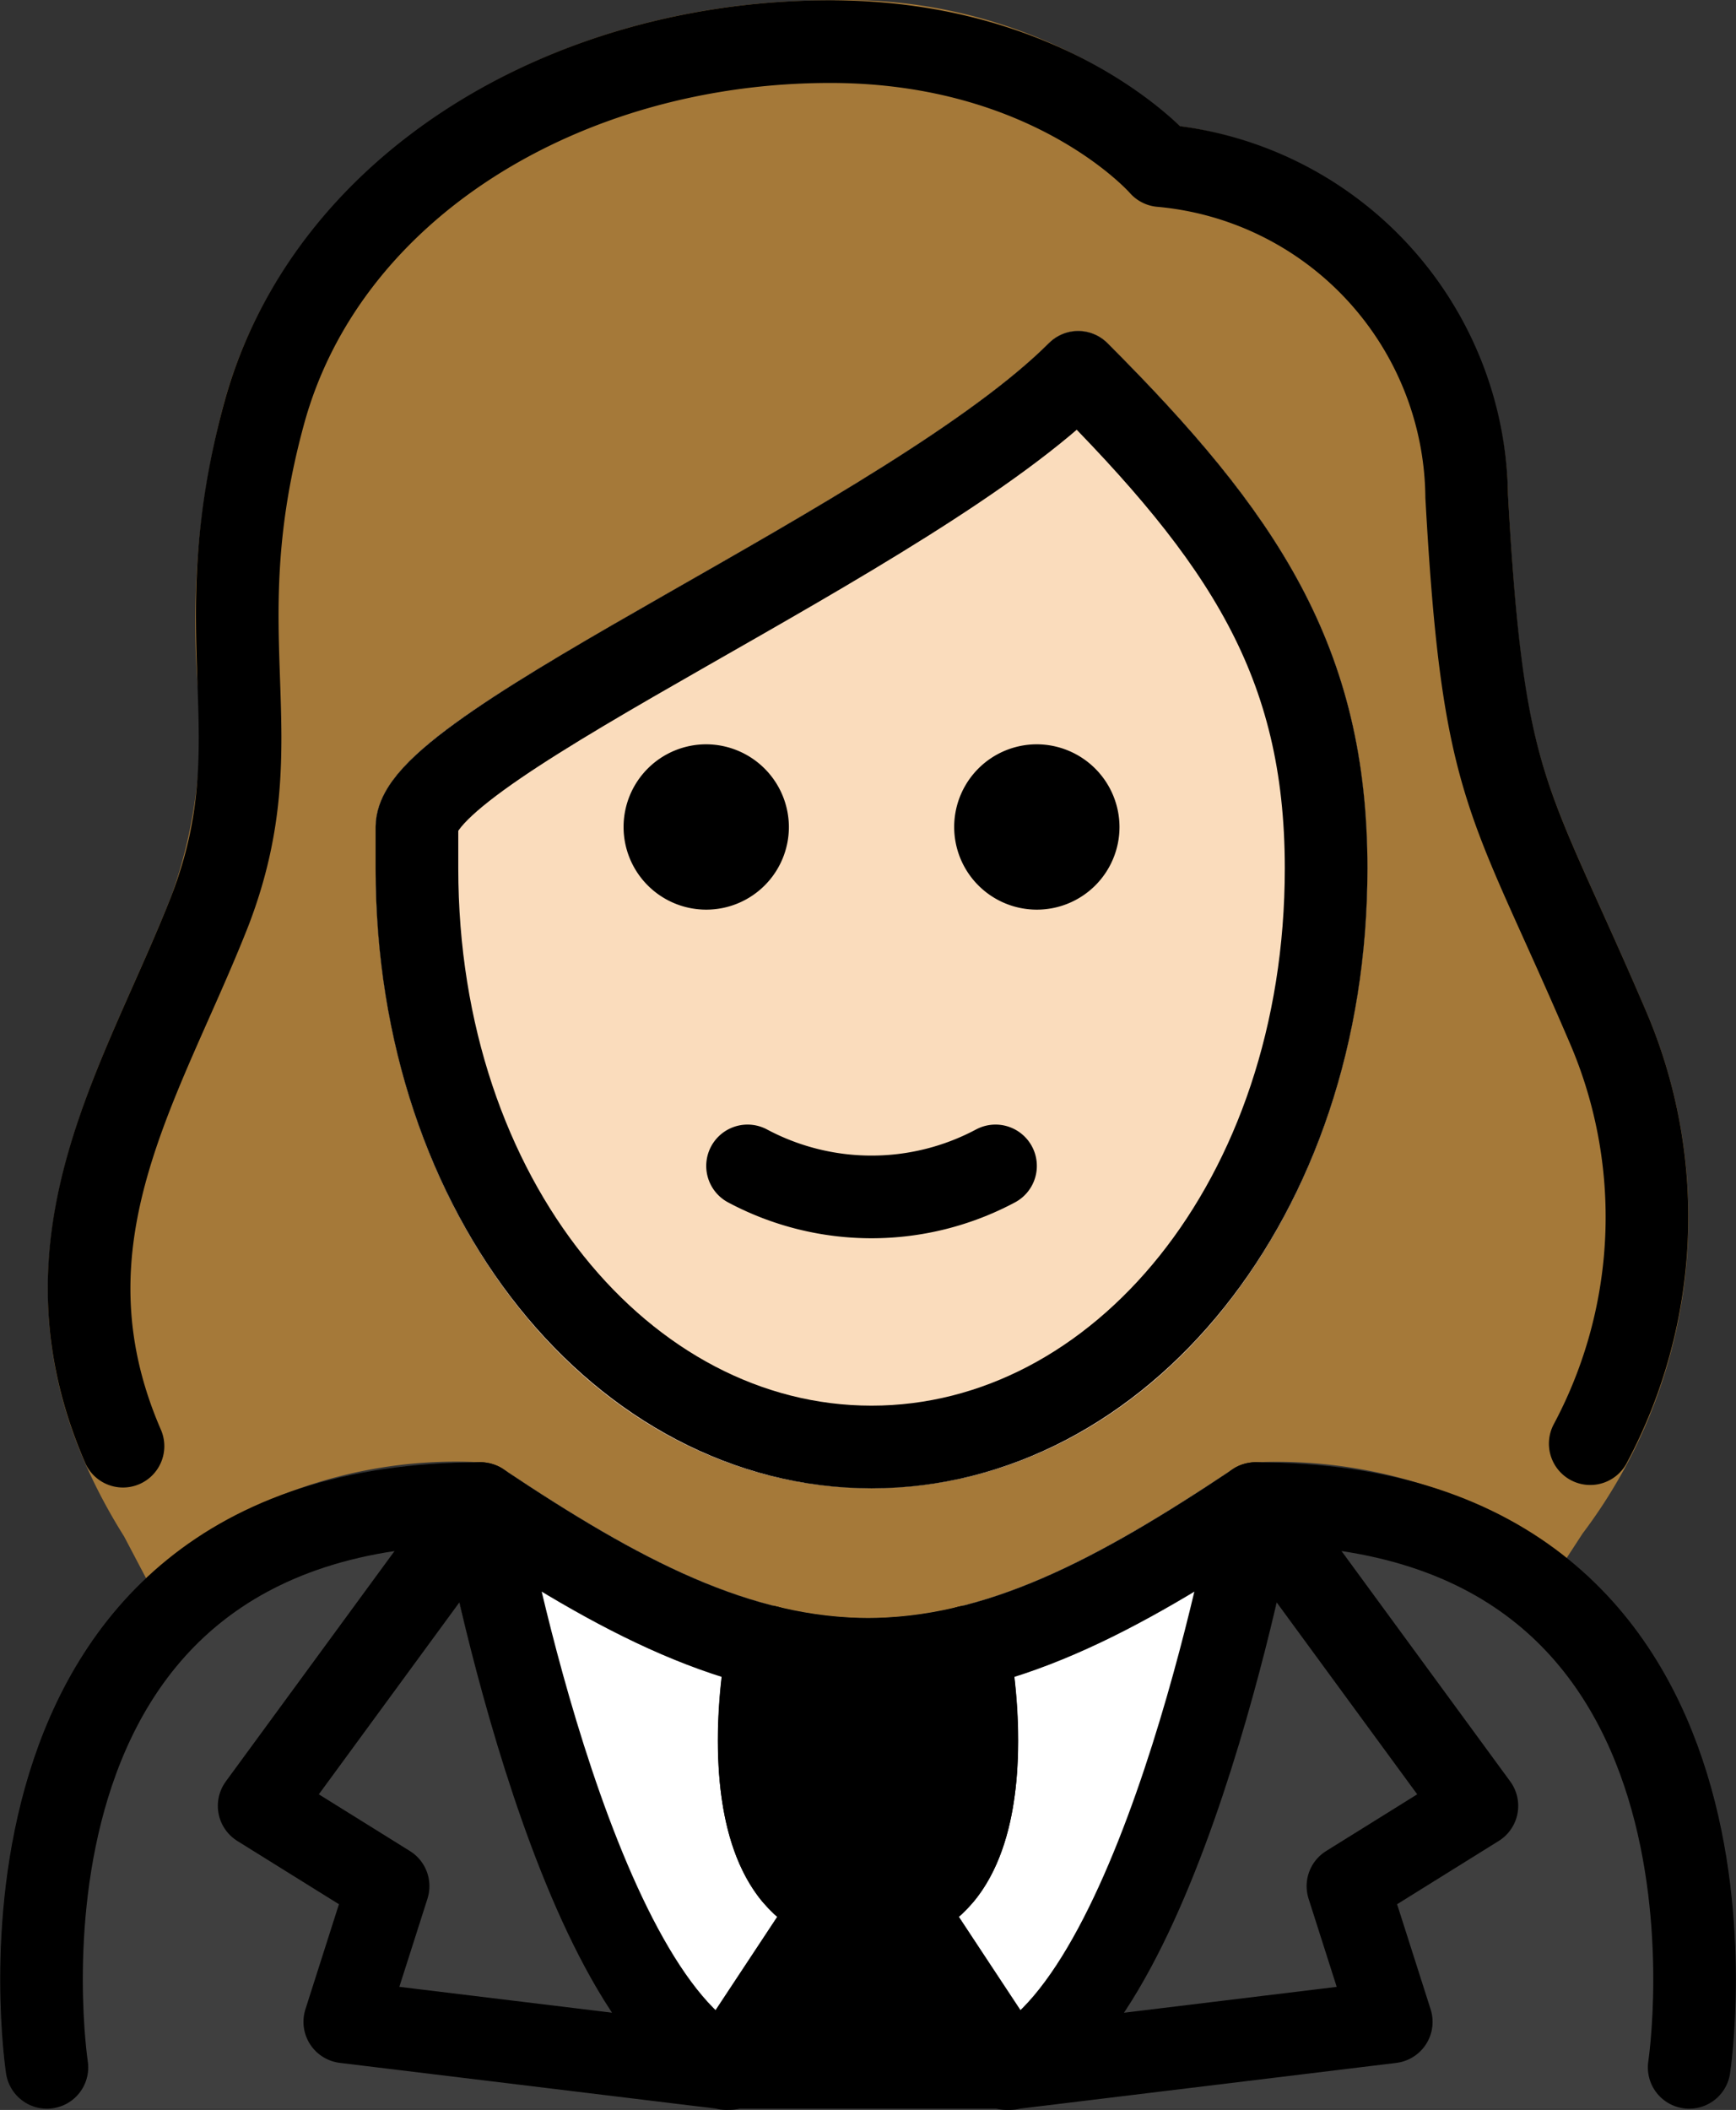 <?xml version="1.0" encoding="UTF-8" standalone="no"?>
<svg
   id="emoji"
   viewBox="0 0 42.007 51.046"
   version="1.1"
   sodipodi:docname="1f935-1f3fb-200d-2640-fe0f.svg"
   width="42.007"
   height="51.046"
   xmlns:inkscape="http://www.inkscape.org/namespaces/inkscape"
   xmlns:sodipodi="http://sodipodi.sourceforge.net/DTD/sodipodi-0.dtd"
   xmlns="http://www.w3.org/2000/svg"
   xmlns:svg="http://www.w3.org/2000/svg">
  <rect x="0" y="0" width="42.007" height="51.046" fill="#333333" stroke="none"/>
  <defs
     id="defs14" />
  <sodipodi:namedview
     id="namedview14"
     pagecolor="#ffffff"
     bordercolor="#000000"
     borderopacity="0.25"
     inkscape:showpageshadow="2"
     inkscape:pageopacity="0.0"
     inkscape:pagecheckerboard="0"
     inkscape:deskcolor="#d1d1d1" />
  <g
     id="color"
     transform="translate(-14.996,-9.943)">
    <path
       fill="#3f3f3f"
       d="M 55.869,60.958 H 16.131 A 1.001,1.001 0 0 1 15.143,60.111 C 15.1,59.829 14.126,53.174 17.84,48.845 c 2.008,-2.339 4.963,-3.525 8.783,-3.525 a 1.001,1.001 0 0 1 0.555,0.168 c 3.316,2.211 5.954,3.587 8.822,3.601 2.868,-0.014 5.505,-1.39 8.822,-3.601 a 1.001,1.001 0 0 1 0.555,-0.168 c 3.821,0 6.776,1.187 8.783,3.526 3.714,4.329 2.74,10.983 2.697,11.265 a 1.001,1.001 0 0 1 -0.989,0.848 z"
       id="path1" />
    <path
       fill="#ffffff"
       d="m 46.358,46.513 0.003,-0.014 a 0.919,0.919 0 0 0 -0.002,-0.108 0.712,0.712 0 0 0 -0.1,-0.507 0.954,0.954 0 0 0 -0.049,-0.12 l -0.006,-0.006 a 1.001,1.001 0 0 0 -0.219,-0.218 c -0.021,-0.017 -0.036,-0.042 -0.058,-0.057 -0.009,-0.006 -0.021,-0.007 -0.03,-0.012 A 0.994,0.994 0 0 0 45.563,45.339 l -0.007,-0.003 a 0.935,0.935 0 0 0 -0.136,0.002 0.701,0.701 0 0 0 -0.498,0.108 0.935,0.935 0 0 0 -0.1,0.041 C 41.505,47.698 38.868,49.074 36,49.088 33.138,49.074 30.505,47.703 27.199,45.501 l -0.013,-0.009 -0.008,-0.005 C 27.16,45.476 27.14,45.475 27.122,45.465 a 0.766,0.766 0 0 0 -0.542,-0.127 0.948,0.948 0 0 0 -0.136,-0.002 l -0.007,0.003 a 0.984,0.984 0 0 0 -0.47,0.25 1.002,1.002 0 0 0 -0.168,0.168 l -0.008,0.007 a 0.963,0.963 0 0 0 -0.062,0.151 0.724,0.724 0 0 0 -0.087,0.517 c 0.003,0.022 -0.005,0.043 -0.001,0.065 l 0.002,0.008 0.003,0.016 c 0.247,1.351 2.46,12.304 6.585,14.296 a 0.997,0.997 0 0 0 0.435,0.1 h 6.64 a 0.997,0.997 0 0 0 0.435,-0.1 c 4.131,-1.995 6.375,-12.974 6.618,-14.302 z"
       id="path2" />
    <path
       d="m 40.259,59.467 -2.067,-3.153 a 4.654,4.654 0 0 0 0.374,-0.377 c 1.645,-2.008 0.923,-5.911 0.835,-6.35 -0.001,-0.006 -0.006,-0.011 -0.007,-0.017 -0.001,-0.006 8e-4,-0.013 -8e-4,-0.019 a 0.936,0.936 0 0 0 -0.067,-0.144 1.002,1.002 0 0 0 -0.094,-0.202 0.965,0.965 0 0 0 -0.101,-0.1 1.21,1.21 0 0 0 -0.531,-0.3 901.051,901.051 0 0 0 -0.375,-0.003 c -0.01,0.002 -0.017,0.009 -0.027,0.011 -0.004,10e-4 -0.008,-5e-4 -0.012,0 a 8.905,8.905 0 0 1 -4.372,0 c -0.004,-0.001 -0.009,5e-4 -0.013,0 -0.01,-0.002 -0.017,-0.009 -0.027,-0.011 a 0.982,0.982 0 0 0 -0.222,0.001 1.003,1.003 0 0 0 -0.15,8e-4 4.706,4.706 0 0 0 -0.353,0.137 0.992,0.992 0 0 0 -0.193,0.176 0.943,0.943 0 0 0 -0.086,0.085 0.986,0.986 0 0 0 -0.104,0.223 0.925,0.925 0 0 0 -0.059,0.126 c -0.001,0.006 7e-4,0.011 -6e-4,0.017 -0.002,0.007 -0.007,0.012 -0.008,0.02 -0.088,0.439 -0.81,4.342 0.835,6.35 a 4.69,4.69 0 0 0 0.38,0.373 l -2.073,3.139 a 0.919,0.919 0 0 0 -0.048,0.981 0.999,0.999 0 0 0 0.881,0.527 h 6.852 a 0.998,0.998 0 0 0 0.881,-0.527 0.89,0.89 0 0 0 -0.048,-0.964 z"
       id="path3" />
  </g>
  <g
     id="skin"
     transform="translate(-14.996,-9.943)">
    <path
       fill="#fadcbc"
       d="m 36.085,45.95 c -6.729,0 -12,-6.589 -12,-15 v -1 c 0,-1.554 2.272,-2.916 7.408,-5.85 3.308,-1.889 7.056,-4.029 8.885,-5.857 a 1,1 0 0 1 1.414,0 c 4.081,4.081 6.293,7.315 6.293,12.707 0,8.411 -5.271,15 -12,15 z M 26.065,30.08 Z"
       id="path4" />
  </g>
  <g
     id="hair"
     transform="translate(-14.996,-9.943)">
    <path
       fill="#a57939"
       d="m 18.533,48.129 a 11.348,11.348 0 0 1 8.09,-2.809 1.001,1.001 0 0 1 0.555,0.168 c 3.316,2.211 5.954,3.587 8.822,3.601 2.868,-0.014 5.505,-1.39 8.822,-3.601 a 1.001,1.001 0 0 1 0.555,-0.168 11.672,11.672 0 0 1 7.521,2.327 l 0.393,-0.604 A 12.676,12.676 0 0 0 54.804,34.356 c -0.421,-0.983 -0.786,-1.793 -1.105,-2.501 -1.493,-3.311 -1.895,-4.2 -2.213,-9.905 A 9.173,9.173 0 0 0 43.551,12.998 12.17,12.17 0 0 0 35.085,9.95 c -7.071,0 -13.102,4.004 -14.665,9.737 a 20.422,20.422 0 0 0 -0.648,6.742 11.868,11.868 0 0 1 -0.618,5.156 C 18.864,32.325 18.541,33.053 18.219,33.78 16.551,37.537 14.661,41.795 18,47.116 Z M 24.085,29.95 c 0,-1.554 2.272,-2.916 7.408,-5.85 3.308,-1.889 7.056,-4.029 8.885,-5.857 a 1,1 0 0 1 1.414,0 c 4.081,4.081 6.293,7.315 6.293,12.707 0,8.411 -5.271,15 -12,15 -6.729,0 -12,-6.589 -12,-15 z"
       id="path5" />
  </g>
  <g
     id="line"
     transform="translate(-14.996,-9.943)">
    <path
       fill="none"
       stroke="#000000"
       stroke-linecap="round"
       stroke-linejoin="round"
       stroke-width="2"
       d="m 33.579,49.785 c 0,0 -1.266,6.318 2.421,6.318 3.686,0 2.421,-6.318 2.421,-6.318"
       id="path6" />
    <path
       fill="none"
       stroke="#000000"
       stroke-linecap="round"
       stroke-linejoin="round"
       stroke-width="2"
       d="m 35.108,56.153 -2.534,3.836 c -3.808,-1.849 -5.951,-13.67 -5.951,-13.67 l -5.356,7.313 3.12,1.942 -1.048,3.283 9.305,1.131 z"
       id="path7" />
    <path
       fill="none"
       stroke="#000000"
       stroke-linecap="round"
       stroke-linejoin="round"
       stroke-width="2"
       d="m 36.892,56.153 2.534,3.836 c 3.808,-1.849 5.951,-13.67 5.951,-13.67 l 5.356,7.313 -3.12,1.942 1.048,3.284 -9.305,1.131 z"
       id="path8" />
    <path
       fill="none"
       stroke="#000000"
       stroke-linecap="round"
       stroke-linejoin="round"
       stroke-width="2"
       d="m 16.131,59.959 c 0,0 -2.098,-13.639 10.492,-13.639 3.349,2.233 6.218,3.775 9.443,3.769 h -0.131 c 3.225,0.007 6.094,-1.536 9.443,-3.769 12.59,0 10.492,13.639 10.492,13.639"
       id="path9" />
    <path
       fill="none"
       stroke="#000000"
       stroke-linecap="round"
       stroke-linejoin="round"
       stroke-width="2"
       d="m 17.972,44.93 c -2.179,-5.023 0.494,-8.839 2.114,-12.98 1.6,-4.2 -0.2,-6.5 1.3,-12 1.5,-5.5 7.3,-9 13.7,-9 5.4,0 8,3 8,3 a 8.123,8.123 0 0 1 7.4,8 c 0.4,7.2 1,7.2 3.4,12.8 a 11.641,11.641 0 0 1 -0.41,10.119"
       id="path10" />
    <path
       d="m 42.085,29.95 a 2,2 0 1 1 -2,-2 2.006,2.006 0 0 1 2,2"
       id="path11" />
    <path
       d="m 34.085,29.95 a 2,2 0 1 1 -2,-2 2.006,2.006 0 0 1 2,2"
       id="path12" />
    <path
       fill="none"
       stroke="#000000"
       stroke-linejoin="round"
       stroke-width="2"
       d="m 25.085,30.95 c 0,8 5,14 11,14 6,0 11,-6 11,-14 0,-5 -2,-8 -6,-12 -4,4 -16,9 -16,11 z"
       id="path13" />
    <path
       fill="none"
       stroke="#000000"
       stroke-linecap="round"
       stroke-linejoin="round"
       stroke-width="2"
       d="m 33.085,38.15 a 6.375,6.375 0 0 0 6,0"
       id="path14" />
  </g>
</svg>
